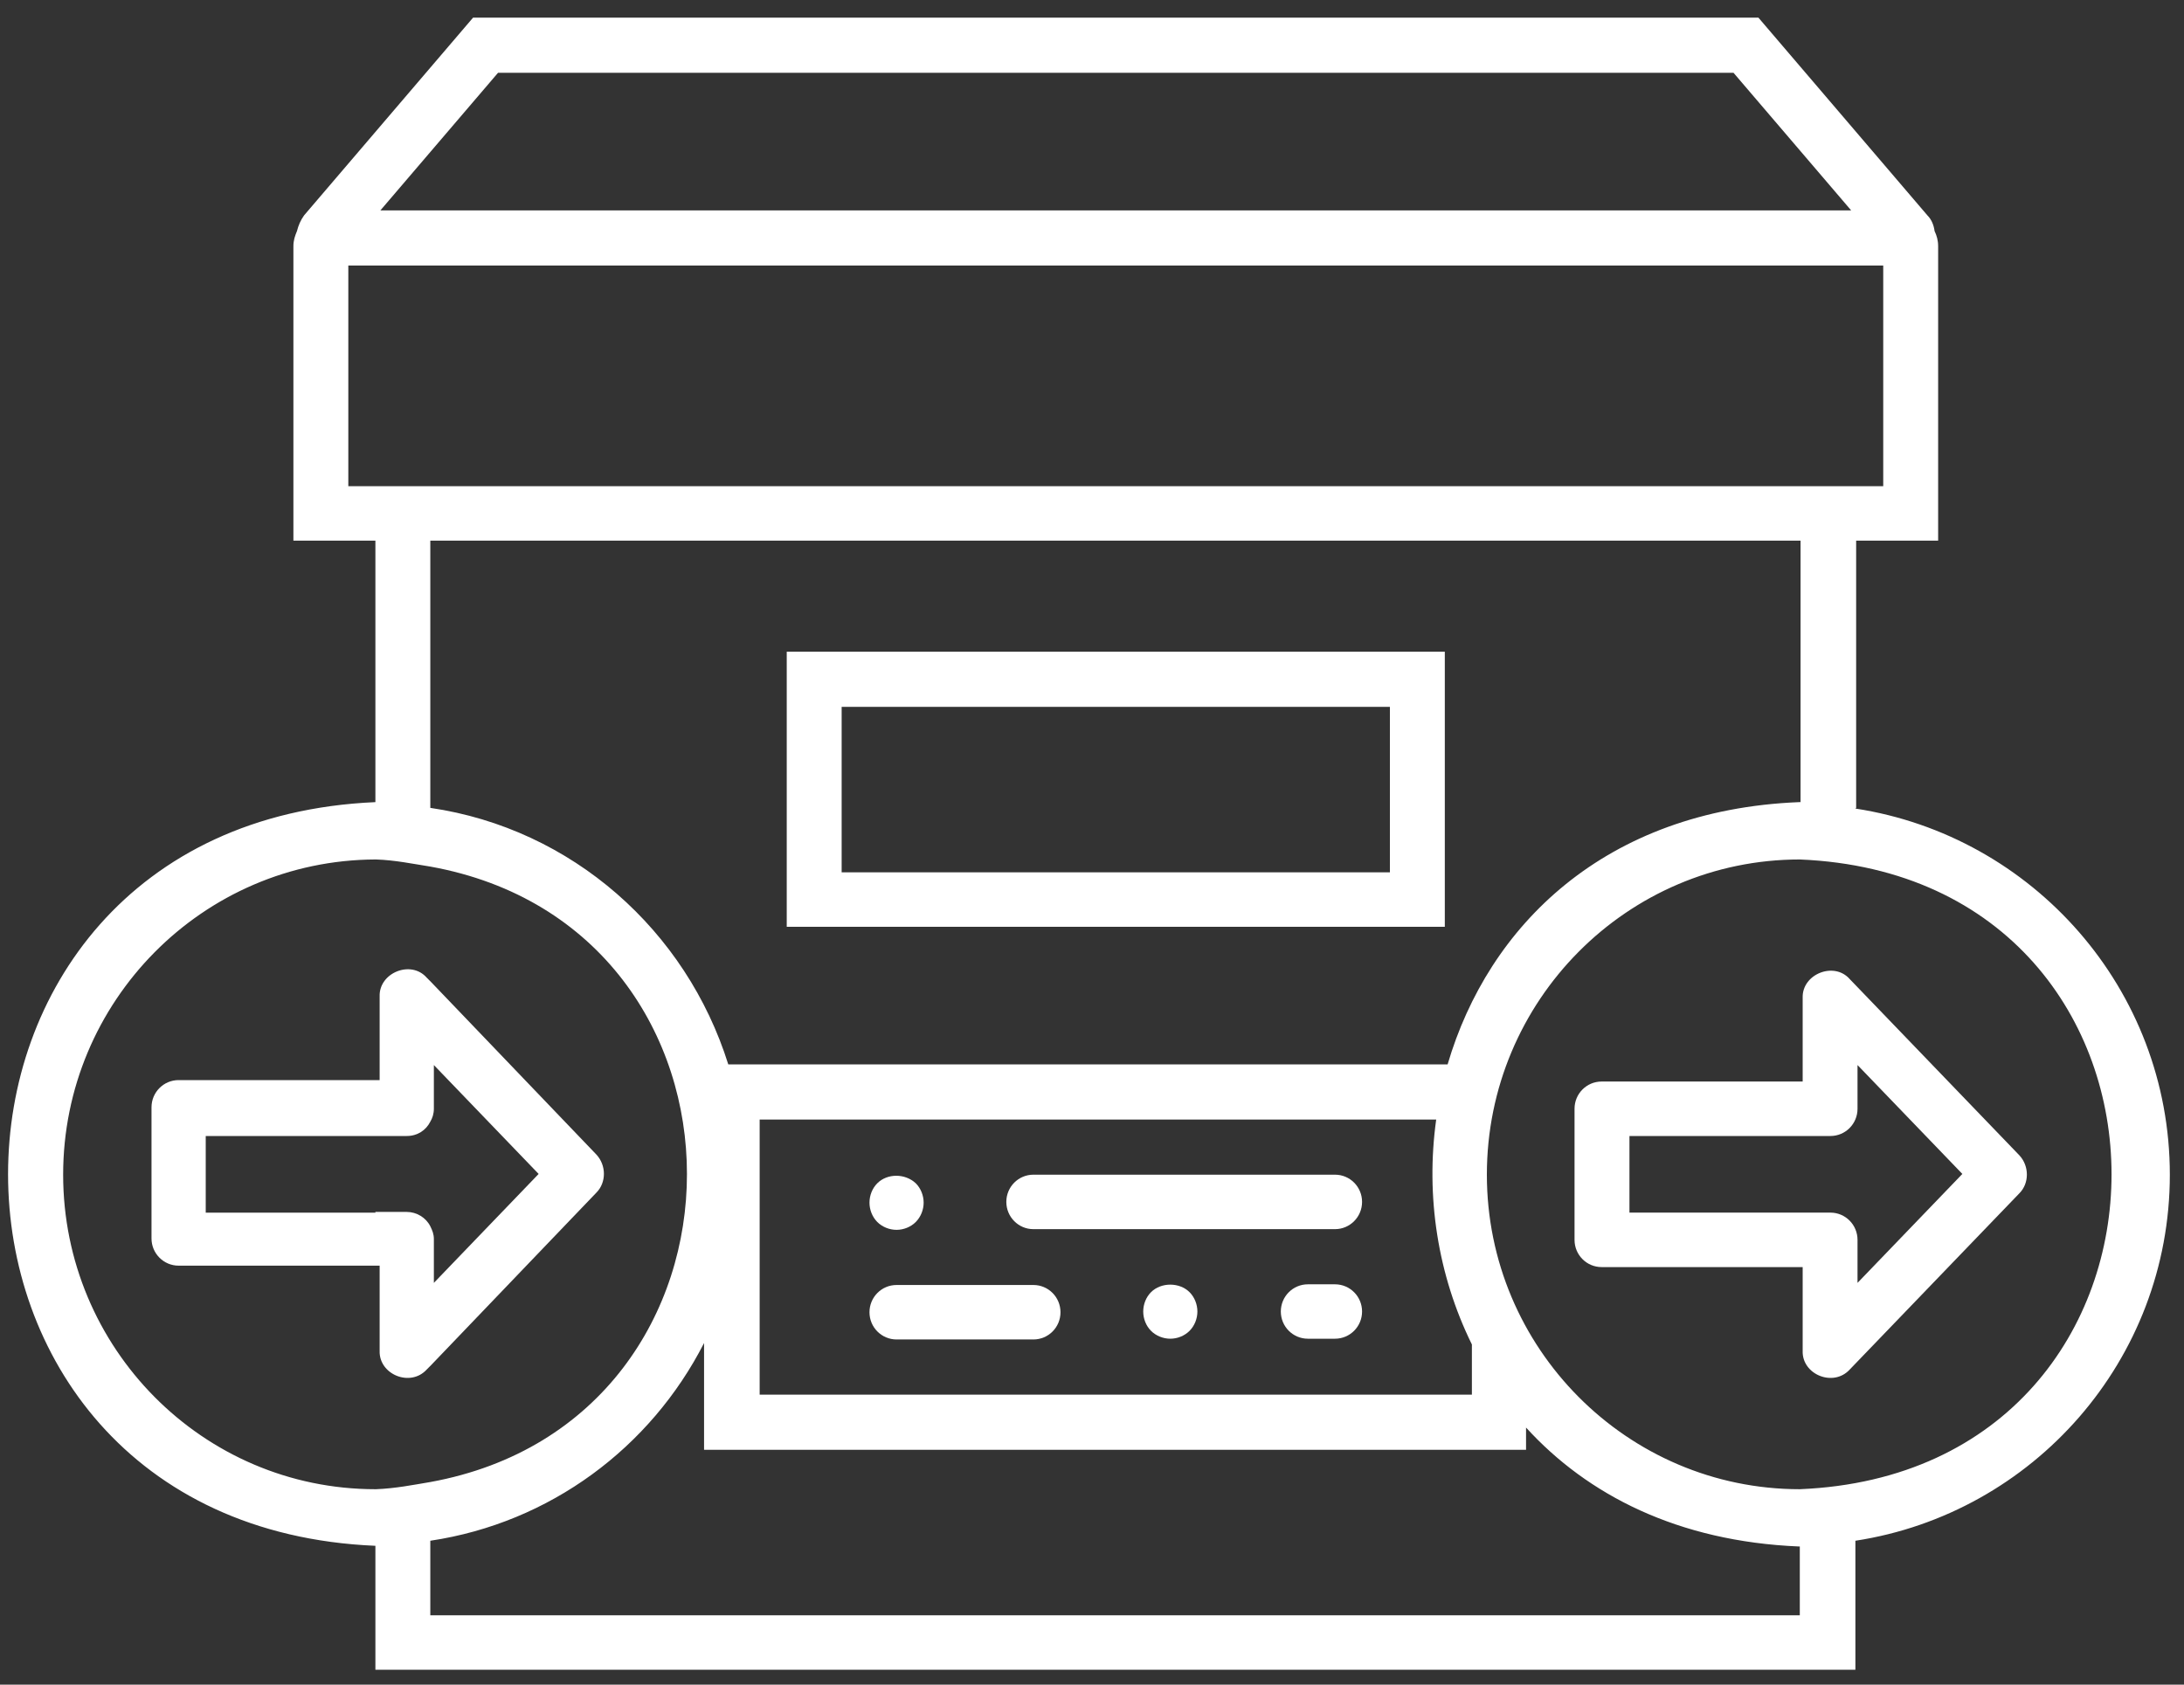 <svg width="35" height="27" viewBox="0 0 35 27" fill="none" xmlns="http://www.w3.org/2000/svg">
<rect x="0" y="0" width="35" height="27" fill="#333333" stroke="none"/>
<g clip-path="url(#clip0_372_526492)">
<path d="M16.561 20.595H14.368C14.128 20.595 13.934 20.79 13.934 21.032C13.934 21.273 14.128 21.468 14.368 21.468H16.561C16.801 21.468 16.995 21.273 16.995 21.032C16.995 20.79 16.801 20.595 16.561 20.595Z" fill="white"/>
<path d="M21.394 18.827H16.561C16.321 18.827 16.127 19.022 16.127 19.263C16.127 19.504 16.321 19.7 16.561 19.7H21.394C21.634 19.7 21.828 19.504 21.828 19.263C21.828 19.022 21.634 18.827 21.394 18.827Z" fill="white"/>
<path d="M14.368 19.711C14.482 19.711 14.596 19.665 14.676 19.585C14.756 19.504 14.802 19.39 14.802 19.275C14.802 19.16 14.756 19.045 14.676 18.965C14.505 18.804 14.219 18.804 14.059 18.965C13.979 19.045 13.934 19.16 13.934 19.275C13.934 19.39 13.979 19.504 14.059 19.585C14.139 19.665 14.253 19.711 14.368 19.711Z" fill="white"/>
<path d="M18.446 20.71C18.366 20.79 18.321 20.905 18.321 21.02C18.321 21.135 18.366 21.25 18.446 21.33C18.526 21.41 18.641 21.456 18.755 21.456C18.869 21.456 18.983 21.41 19.063 21.33C19.143 21.25 19.189 21.135 19.189 21.02C19.189 20.905 19.143 20.79 19.063 20.71C18.903 20.549 18.606 20.549 18.446 20.71Z" fill="white"/>
<path d="M21.394 20.584H20.96C20.72 20.584 20.526 20.779 20.526 21.02C20.526 21.261 20.72 21.456 20.96 21.456H21.394C21.634 21.456 21.828 21.261 21.828 21.02C21.828 20.779 21.634 20.584 21.394 20.584Z" fill="white"/>
<path d="M29.746 12.948V8.665H31.06V3.946C31.06 3.854 31.037 3.773 31.003 3.704C30.991 3.613 30.957 3.521 30.888 3.452L28.18 0.283H7.581L4.873 3.452C4.816 3.532 4.782 3.613 4.759 3.704C4.725 3.785 4.702 3.854 4.702 3.946V8.665H6.016V12.856C-1.833 13.2 -1.833 24.442 6.016 24.775V26.761H29.734V24.694C32.579 24.258 34.773 21.801 34.773 18.827C34.773 15.853 32.579 13.396 29.734 12.959L29.746 12.948ZM23.588 21.548V22.352H12.174V17.943H23.016C22.845 19.171 23.039 20.434 23.588 21.548ZM23.211 17.059H11.671C10.997 14.911 9.169 13.281 6.896 12.948V8.665H28.855V12.856C28.855 12.856 28.843 12.856 28.832 12.856C25.713 12.982 23.85 14.842 23.199 17.059H23.211ZM7.981 1.167H27.781L29.666 3.372H6.096L7.981 1.167ZM5.582 7.792V4.256H30.18V7.792H5.582ZM1.012 18.827C1.012 16.048 3.251 13.786 6.016 13.775C6.016 13.775 6.016 13.775 6.027 13.775C6.336 13.786 6.61 13.844 6.896 13.889C12.38 14.877 12.38 22.754 6.896 23.753C6.621 23.799 6.336 23.856 6.027 23.868C6.027 23.868 6.027 23.868 6.016 23.868C3.251 23.868 1.012 21.606 1.012 18.827ZM28.855 25.889H6.896V24.694C8.815 24.407 10.426 23.202 11.283 21.525V23.236H24.456V22.88C25.439 23.959 26.89 24.706 28.832 24.786C28.832 24.786 28.832 24.786 28.843 24.786V25.889H28.855ZM28.843 23.868C26.078 23.868 23.828 21.606 23.828 18.827C23.828 16.037 26.078 13.775 28.843 13.775C35.504 14.05 35.504 23.592 28.843 23.868Z" fill="white"/>
<path d="M29.643 15.692C29.392 15.405 28.877 15.612 28.889 15.991V17.334H25.667C25.427 17.334 25.233 17.529 25.233 17.77V19.872C25.233 20.113 25.427 20.308 25.667 20.308H28.889V21.652C28.877 22.03 29.38 22.237 29.643 21.95L32.362 19.125C32.522 18.965 32.522 18.689 32.362 18.517L29.643 15.692ZM29.768 20.572V19.872C29.768 19.631 29.574 19.435 29.334 19.435H26.113V18.207H29.334C29.574 18.207 29.768 18.012 29.768 17.77V17.07L31.448 18.815L29.768 20.561V20.572Z" fill="white"/>
<path d="M12.608 14.854H23.154V10.445H12.608V14.854ZM13.488 11.329H22.274V13.981H13.488V11.329Z" fill="white"/>
<path d="M6.084 21.652C6.073 22.03 6.576 22.237 6.838 21.95L6.907 21.881L9.558 19.114C9.718 18.953 9.718 18.678 9.558 18.505L6.907 15.738L6.838 15.669C6.587 15.382 6.073 15.589 6.084 15.968V17.311H2.862C2.623 17.311 2.428 17.506 2.428 17.747V19.849C2.428 20.09 2.623 20.285 2.862 20.285H6.084V21.629V21.652ZM6.016 19.436H3.297V18.207H6.519C6.69 18.207 6.827 18.115 6.896 17.977C6.93 17.92 6.953 17.851 6.953 17.77V17.07L8.632 18.815L6.953 20.561V19.86C6.953 19.78 6.93 19.723 6.896 19.654C6.827 19.516 6.678 19.424 6.519 19.424H6.016V19.436Z" fill="white"/>
</g>
<defs>
<clipPath id="clip0_372_526492">
<rect width="34.641" height="26.49" fill="white" transform="translate(0.132 0.283)"/>
</clipPath>
</defs>
</svg>
